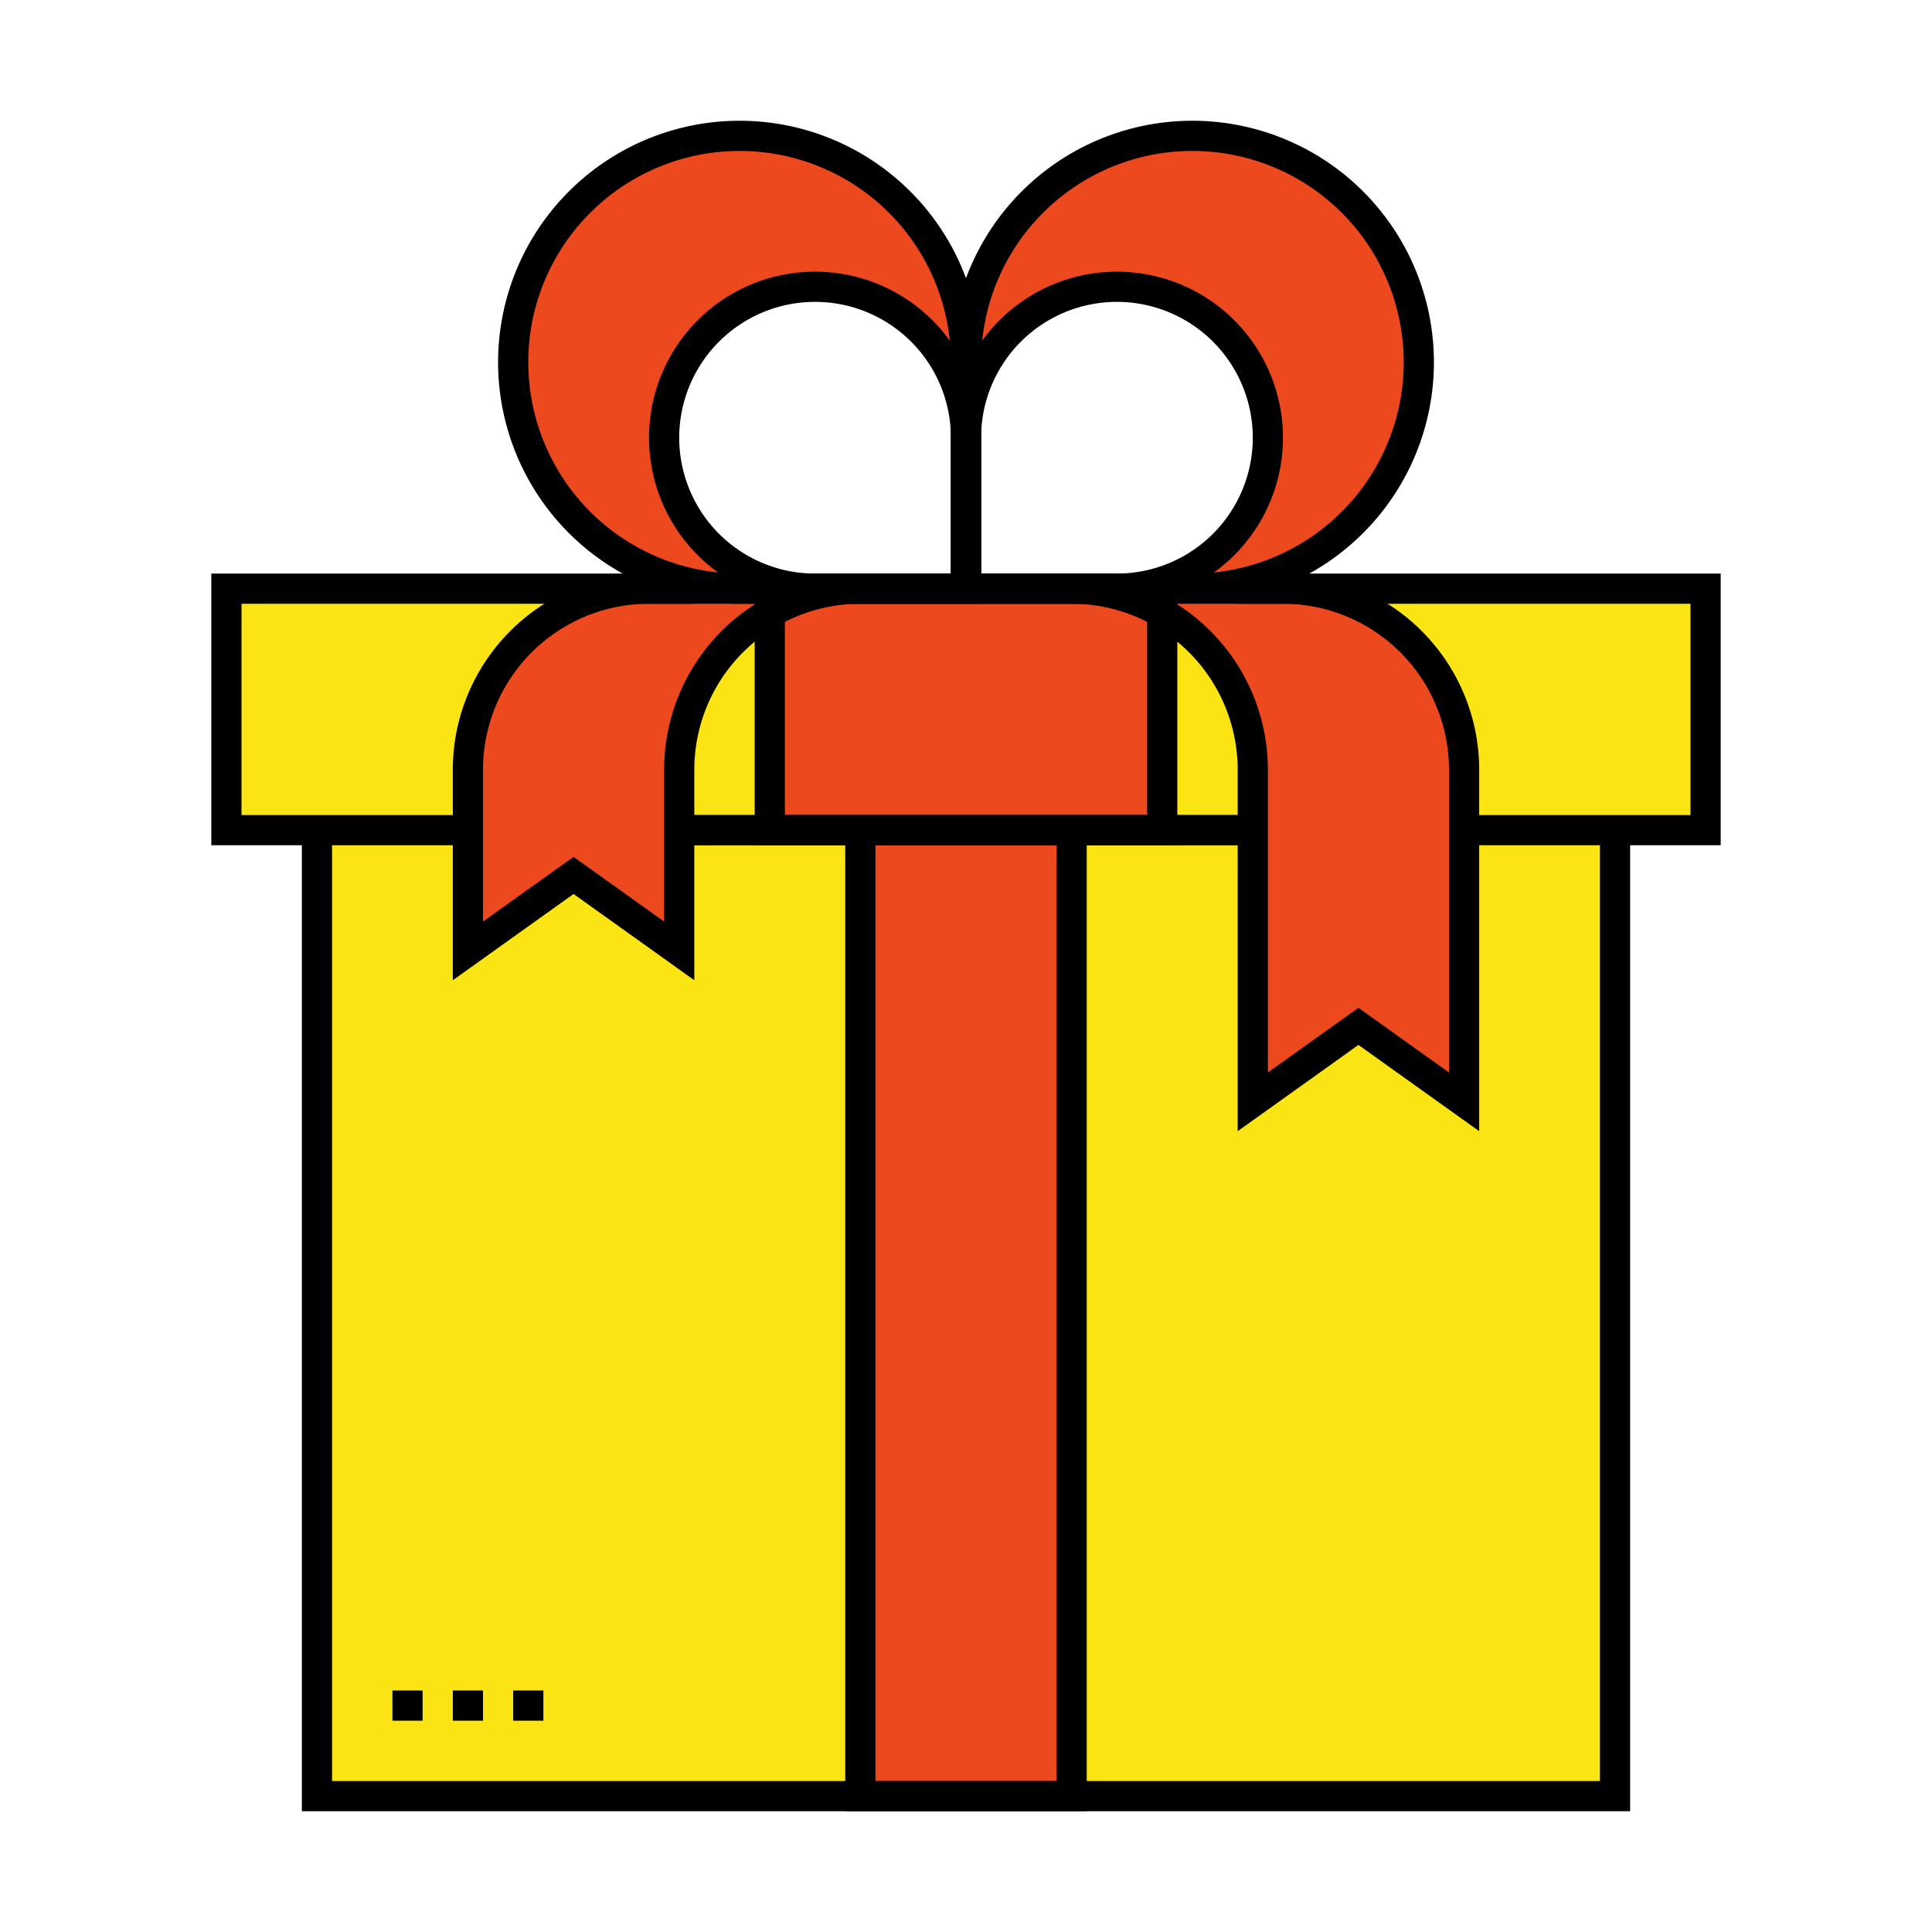 <svg xmlns="http://www.w3.org/2000/svg" id="Layer_1" x="0" y="0" version="1.1" viewBox="0 0 64 64" xml:space="preserve"><path fill="#fae414" d="M15.5 27.5h-8v-8h49v8h-8M53.5 27.5v32h-43v-32"/><path fill="#ed491f" d="M28.5 27.5h7v32h-7zM25.5 19.5h13v8h-13zM39.5 4.5A7.5 7.5 0 0032 12v2.5a5 5 0 115 5h2.5a7.5 7.5 0 000-15zM24.5 4.5a7.5 7.5 0 000 15H27a5 5 0 115-5V12a7.5 7.5 0 00-7.5-7.5z"/><path fill="none" stroke="#000" stroke-miterlimit="10" d="M41.5 27.5h-19"/><path fill="#ed491f" d="M34 19.5h1.5a6 6 0 016 6v11L45 34l3.5 2.5v-11a6 6 0 00-6-6H41M30 19.5h-1.5a6 6 0 00-6 6v6L19 29l-3.5 2.5v-6a6 6 0 016-6H23"/><path fill="none" stroke="#000" stroke-miterlimit="10" d="M32 19.5h-7.5a7.5 7.5 0 0 1 0-15A7.5 7.5 0 0 1 32 12v7.5z"/><path fill="none" stroke="#000" stroke-miterlimit="10" d="M32 19.5h-5a5 5 0 010-10 5 5 0 015 5v5zM32 19.5h5a5 5 0 000-10 5 5 0 00-5 5v5zM30 19.5h-1.5a6 6 0 00-6 6v6L19 29l-3.5 2.5v-6a6 6 0 016-6H23M34 19.5h1.5a6 6 0 016 6v11L45 34l3.5 2.5v-11a6 6 0 00-6-6H41"/><path fill="none" stroke="#000" stroke-miterlimit="10" d="M39.5 19.5H32V12a7.5 7.5 0 0115 0 7.5 7.5 0 01-7.5 7.5zM53.5 27.5v32h-43v-32M41.5 27.5h-19M15.5 27.5h-8v-8h49v8h-8"/><path fill="none" stroke="#000" stroke-miterlimit="10" d="M28.5 27.5h7v32h-7zM25.5 19.5h13v8h-13zM14 56.5h-1M16 56.5h-1M18 56.5h-1"/></svg>